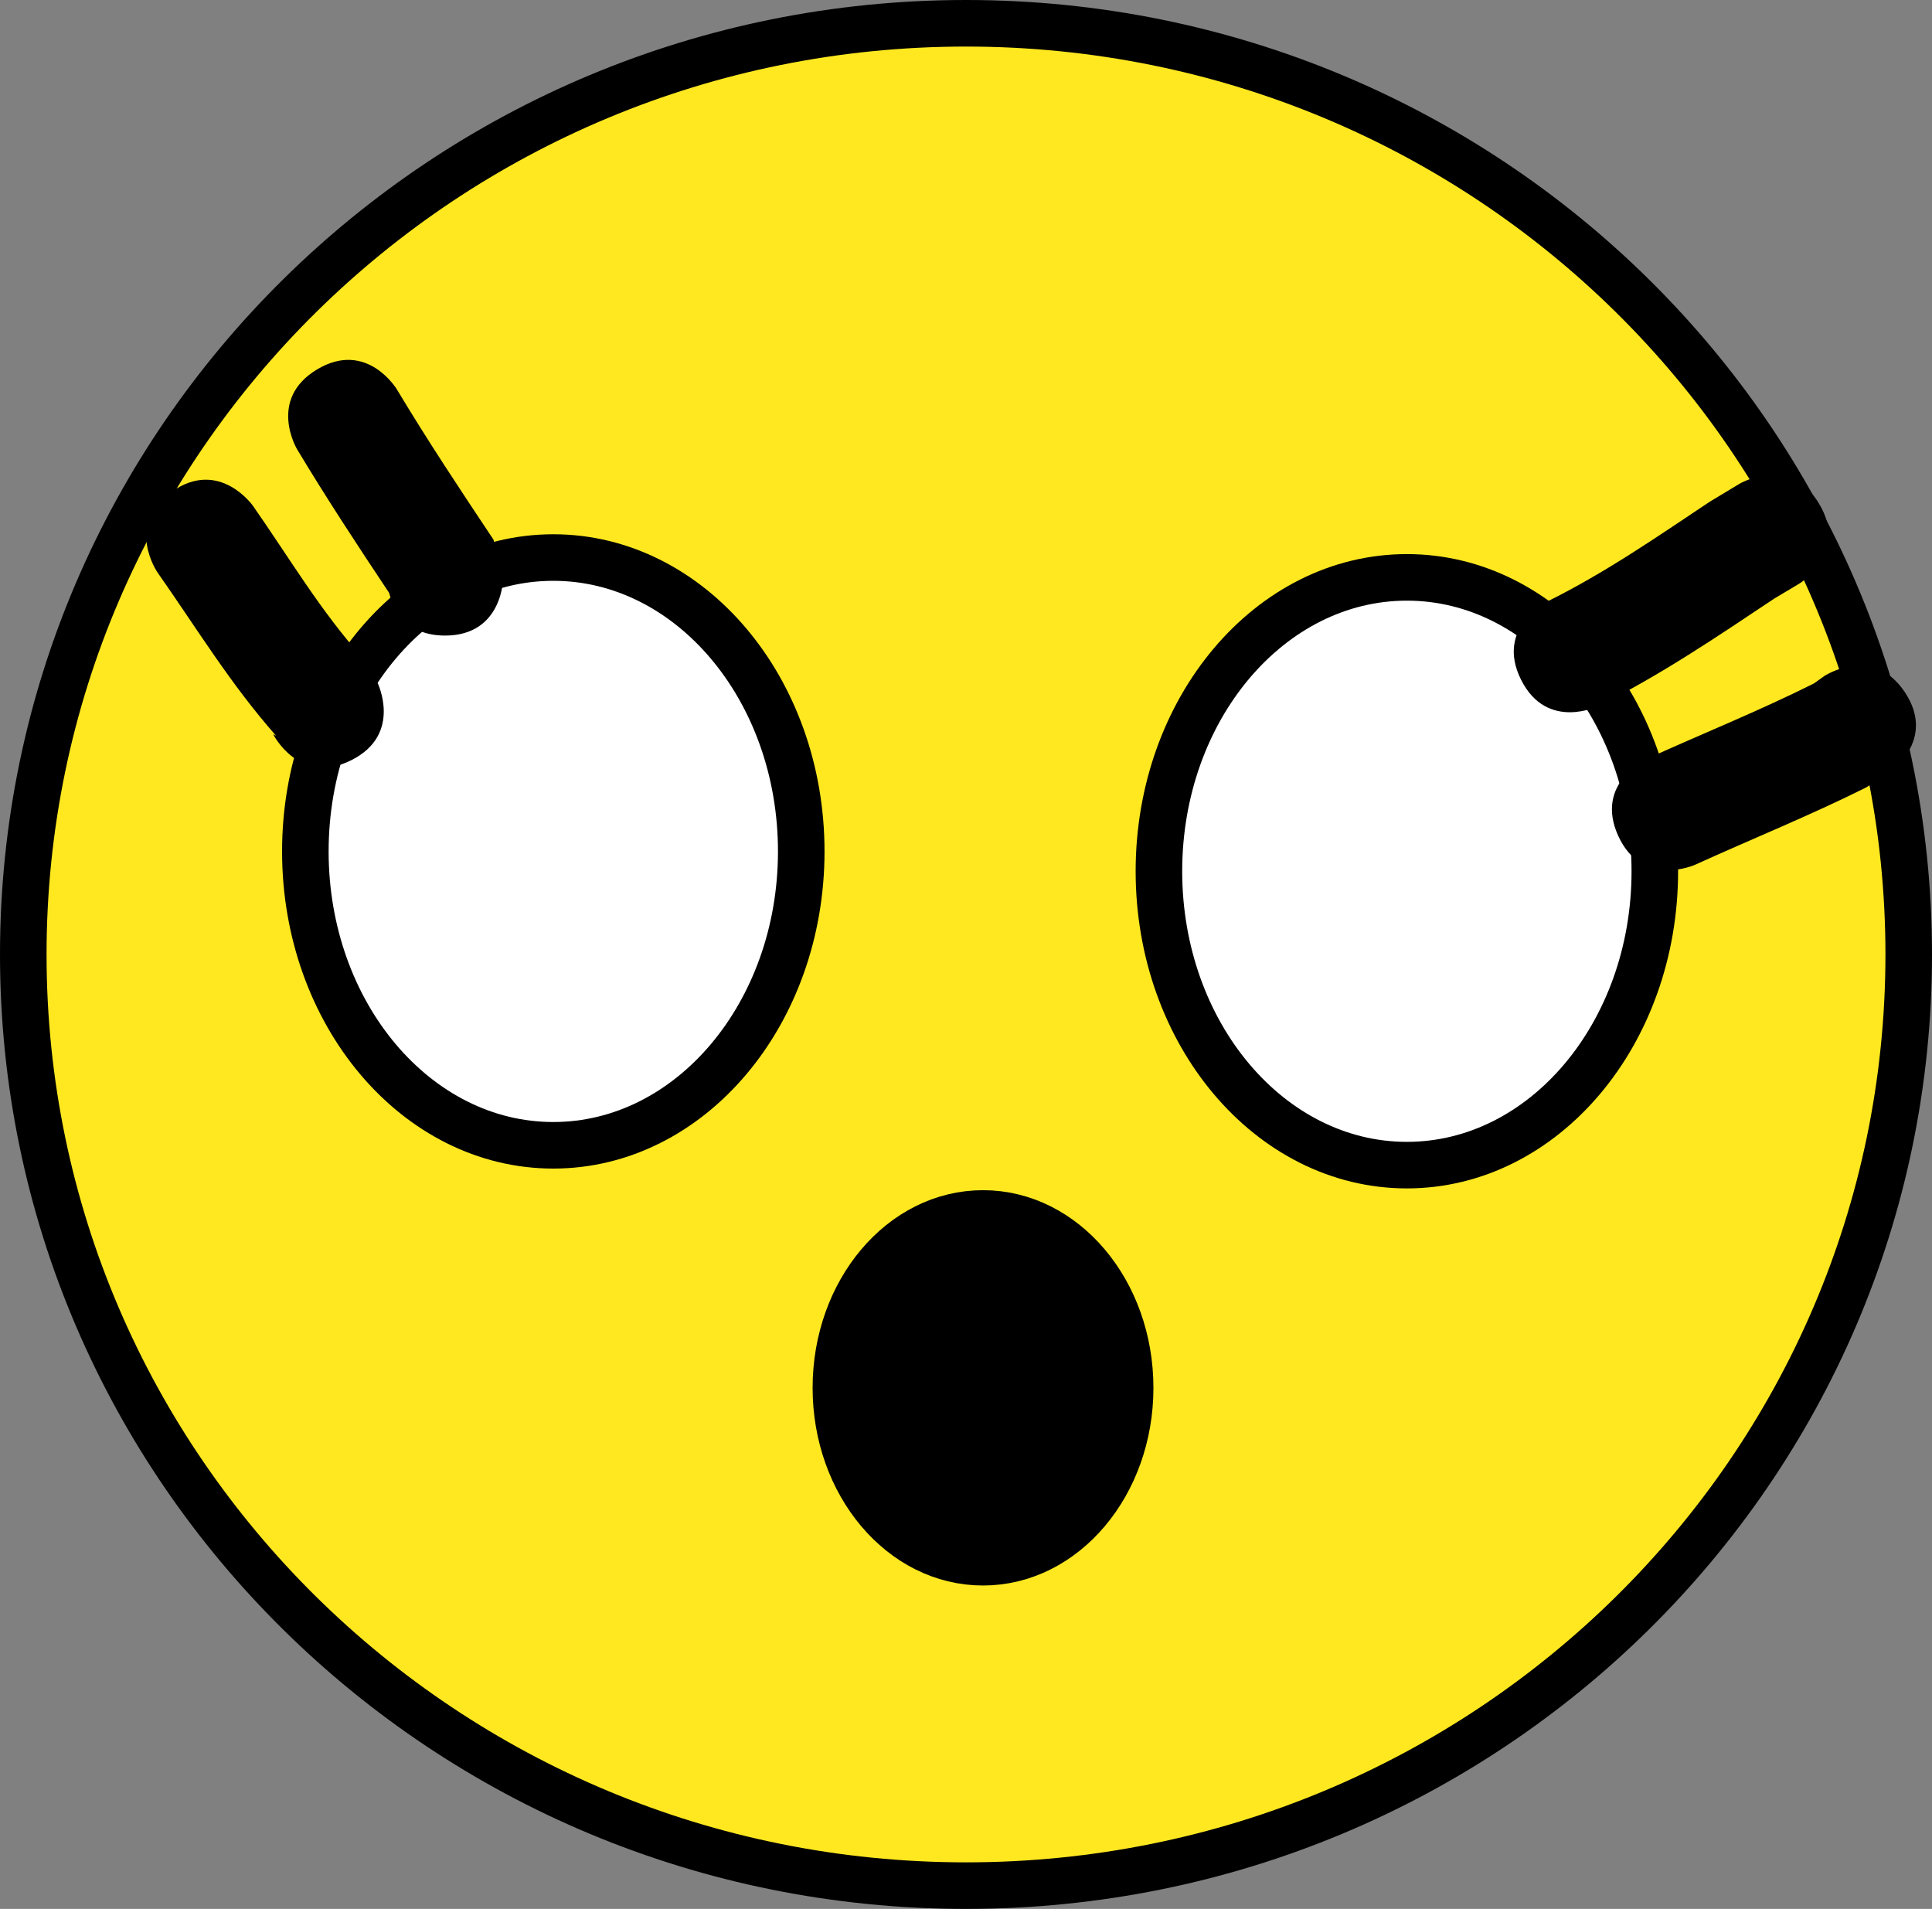 <svg version="1.1" xmlns="http://www.w3.org/2000/svg" xmlns:xlink="http://www.w3.org/1999/xlink" width="83" height="82" viewBox="0,0,83,82"><rect x="0" y="0" width="83" height="82" fill="#808080" stroke="none"/><g transform="translate(-198.5,-139)"><g data-paper-data="{&quot;isPaintingLayer&quot;:true}" fill-rule="nonzero" stroke-linecap="butt" stroke-linejoin="miter" stroke-miterlimit="10" stroke-dasharray="" stroke-dashoffset="0" style="mix-blend-mode: normal"><path d="M280.5,180c0,22.091 -18.132,40 -40.5,40c-22.368,0 -40.5,-17.909 -40.5,-40c0,-22.091 18.132,-40 40.5,-40c22.368,0 40.5,17.909 40.5,40z" fill="#ffe820" stroke="#000000" stroke-width="2"/><path d="M269.592,176.426c0,6.972 -4.769,12.624 -10.652,12.624c-5.883,0 -10.652,-5.652 -10.652,-12.624c0,-6.972 4.769,-12.624 10.652,-12.624c5.883,0 10.652,5.652 10.652,12.624z" fill="#ffffff" stroke="#000000" stroke-width="2"/><path d="M232.922,175.574c0,6.972 -4.769,12.624 -10.652,12.624c-5.883,0 -10.652,-5.652 -10.652,-12.624c0,-6.972 4.769,-12.624 10.652,-12.624c5.883,0 10.652,5.652 10.652,12.624z" fill="#ffffff" stroke="#000000" stroke-width="2"/><path d="M247.052,198.617c0,4.137 -2.83,7.491 -6.321,7.491c-3.491,0 -6.321,-3.354 -6.321,-7.491c0,-4.137 2.83,-7.491 6.321,-7.491c3.491,0 6.321,3.354 6.321,7.491z" fill="#000000" stroke="#000000" stroke-width="2"/><path d="M217.621,166.302c-1.651,0 -2.211,-1.09 -2.402,-1.83c-1.357,-2.038 -2.694,-4.07 -3.956,-6.172c0,0 -1.286,-2.144 0.857,-3.43c2.144,-1.286 3.43,0.857 3.43,0.857c1.32,2.201 2.727,4.319 4.15,6.454l0.42,1.621c0,0 0,2.5 -2.5,2.5z" fill="#000000" stroke="none" stroke-width="0.5"/><path d="M213.589,171.657c-2.236,1.118 -3.354,-1.118 -3.354,-1.118l0.133,0.075c-1.966,-2.228 -3.395,-4.59 -5.096,-7.016c0,0 -1.434,-2.048 0.614,-3.482c2.048,-1.434 3.482,0.614 3.482,0.614c1.584,2.266 2.891,4.503 4.737,6.562l0.602,1.011c0,0 1.118,2.236 -1.118,3.354z" fill="#000000" stroke="none" stroke-width="0.5"/><path d="M276.652,160.643c1.286,2.144 -0.857,3.43 -0.857,3.43l-1.07,0.639c-2.503,1.668 -4.829,3.249 -7.526,4.604c0,0 -2.236,1.118 -3.354,-1.118c-1.118,-2.236 1.118,-3.354 1.118,-3.354c2.515,-1.25 4.658,-2.738 6.989,-4.292l1.271,-0.766c0,0 2.144,-1.286 3.43,0.857z" fill="#000000" stroke="none" stroke-width="0.5"/><path d="M280.334,168.736c1.387,2.08 -0.693,3.467 -0.693,3.467l-0.971,0.624c-2.413,1.204 -4.886,2.201 -7.341,3.317c0,0 -2.276,1.035 -3.31,-1.241c-1.035,-2.276 1.241,-3.31 1.241,-3.31c2.398,-1.09 4.819,-2.058 7.174,-3.238l0.434,-0.312c0,0 2.08,-1.387 3.467,0.693z" fill="#000000" stroke="none" stroke-width="0.5"/></g></g></svg>